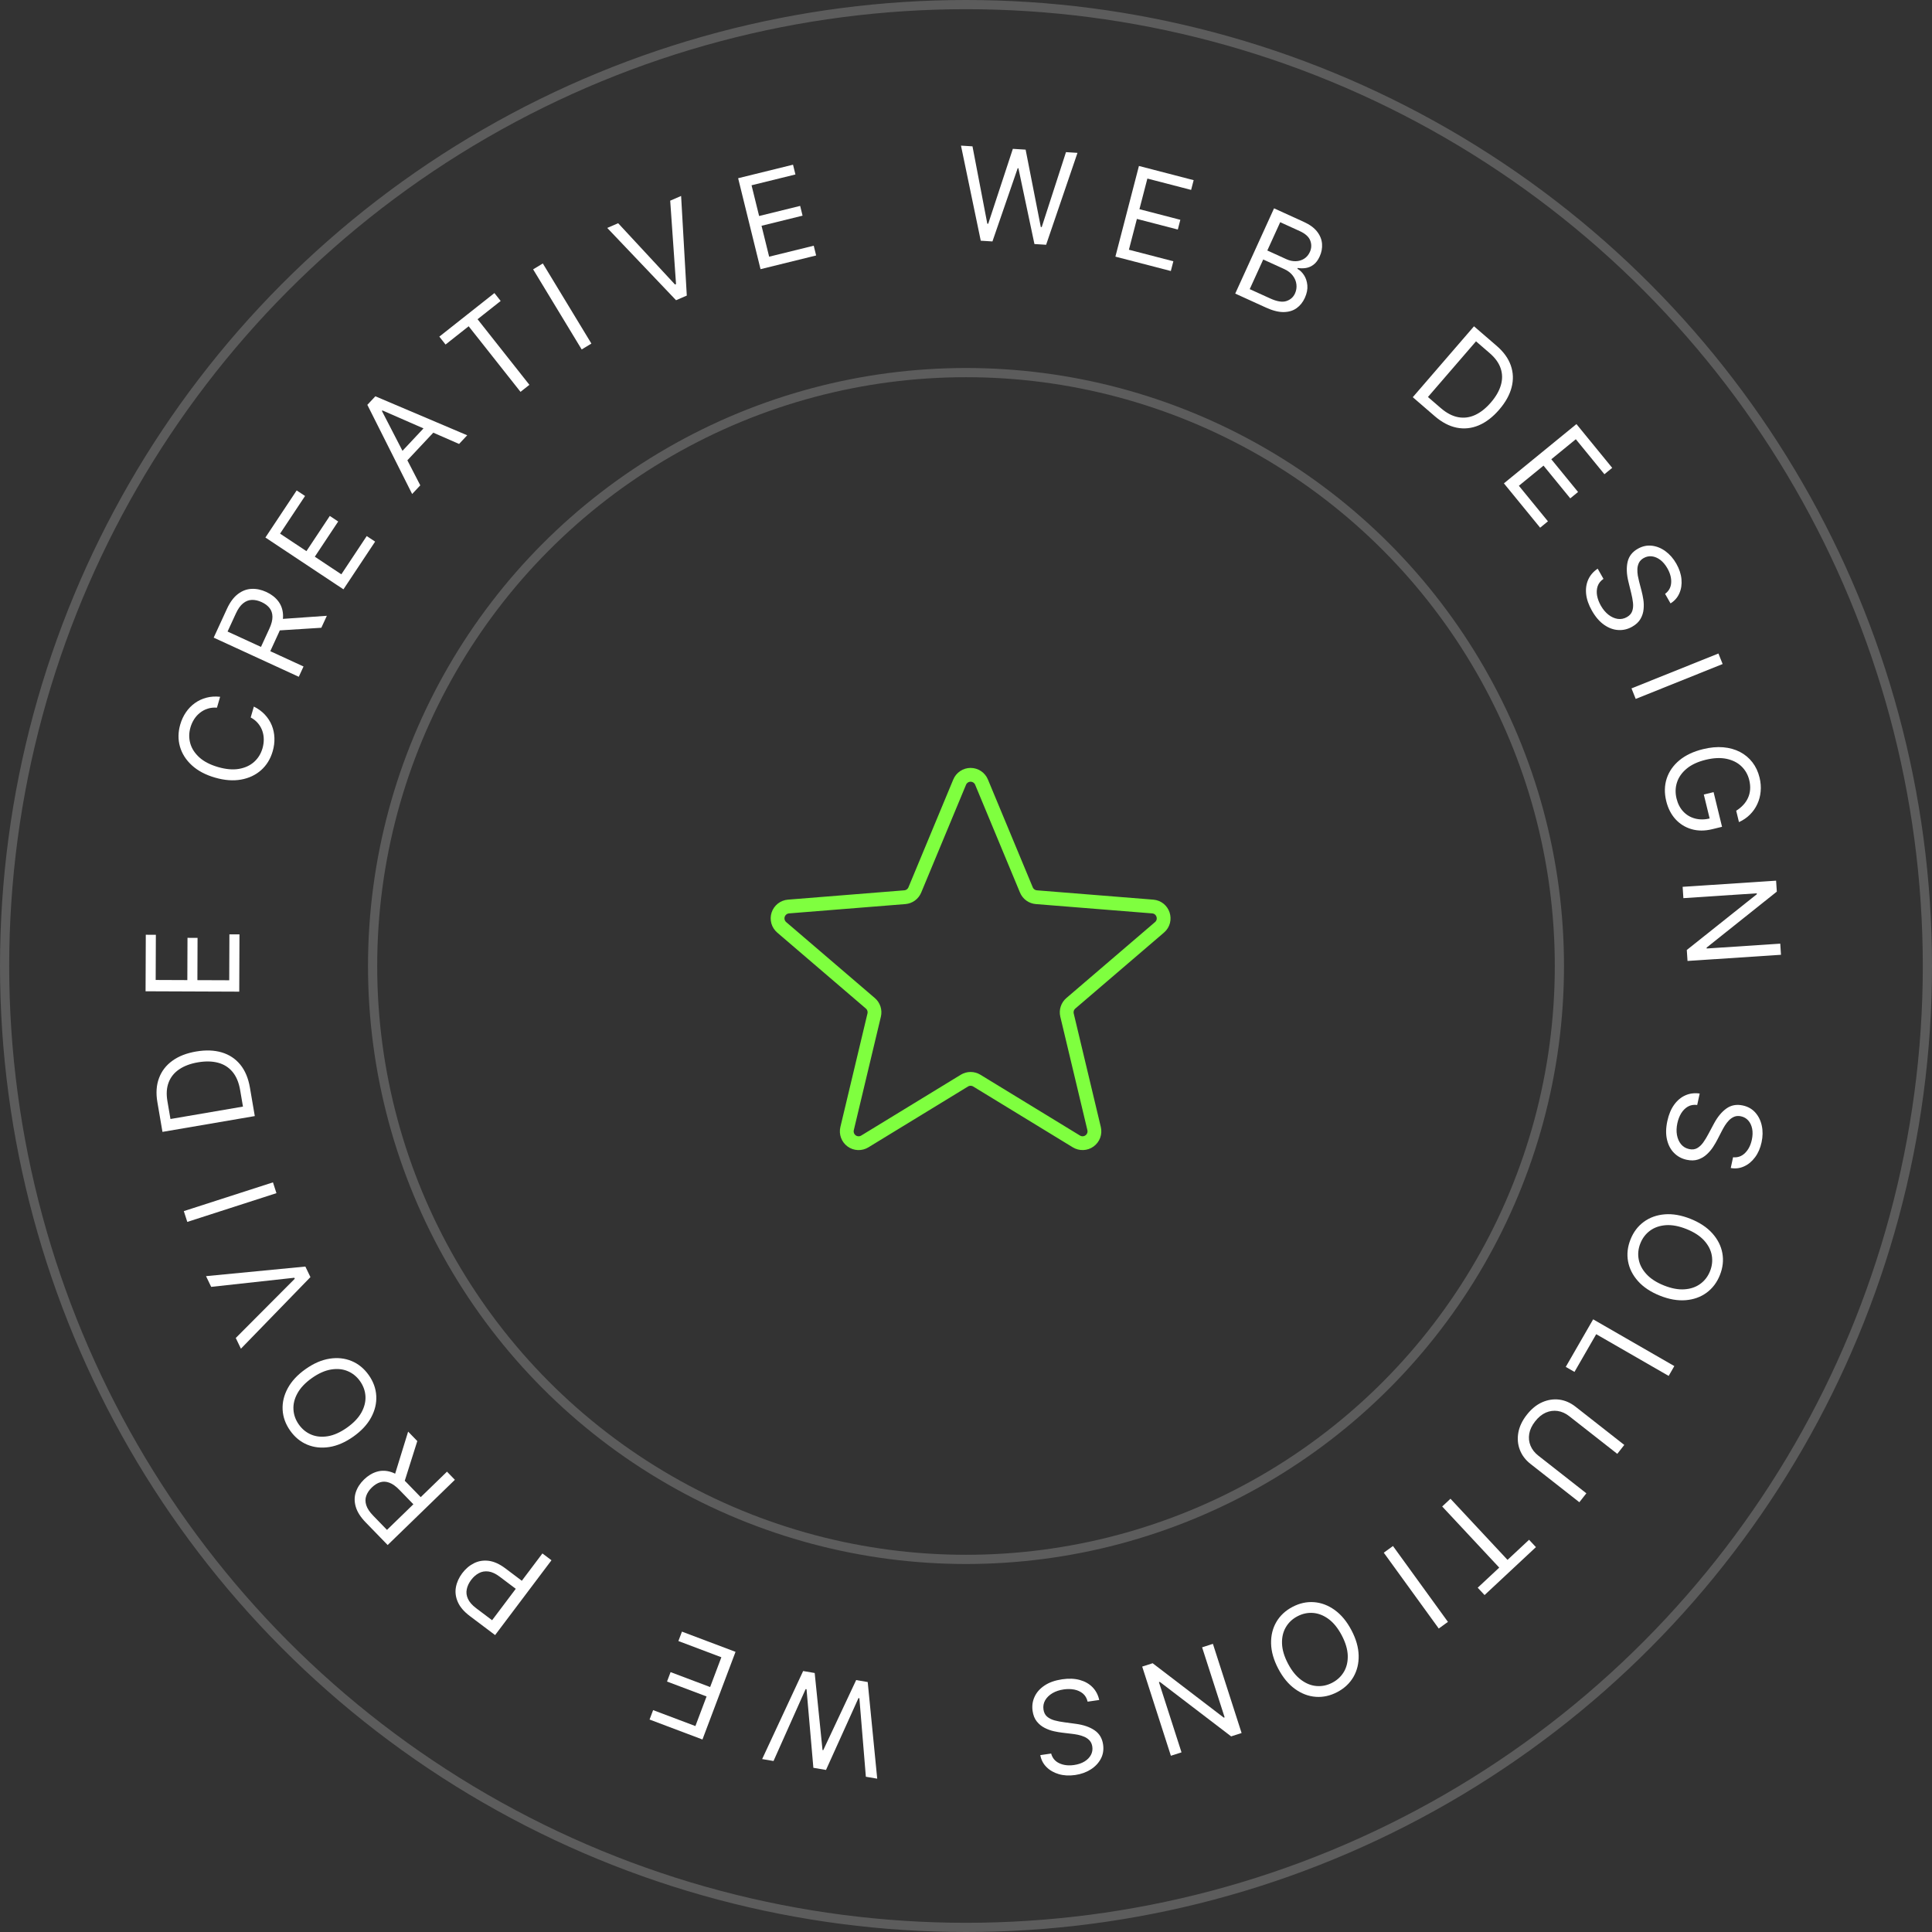 <svg width="210" height="210" viewBox="0 0 210 210" fill="none" xmlns="http://www.w3.org/2000/svg">
<rect x="0" y="0" width="210" height="210" fill="#333333" stroke="none"/>
<circle cx="105" cy="105" r="104.5" stroke="white" stroke-opacity="0.2"/>
<circle cx="105" cy="105" r="64.5" stroke="white" stroke-opacity="0.2"/>
<path d="M94.316 182.83L95.35 193.335L94.115 193.124L93.411 184.592L93.313 184.575L89.783 192.386L88.41 192.152L87.667 183.613L87.569 183.597L84.078 191.414L82.843 191.203L87.298 181.634L88.553 181.848L89.405 190.224L89.483 190.237L93.061 182.616L94.316 182.83Z" fill="white"/>
<path d="M79.949 179.548L76.354 189.075L70.605 186.906L70.991 185.882L75.587 187.616L76.801 184.397L72.503 182.776L72.889 181.752L77.188 183.374L78.409 180.136L73.739 178.374L74.125 177.351L79.949 179.548Z" fill="white"/>
<path d="M59.943 169.594L53.816 177.726L51.068 175.656C50.43 175.176 49.995 174.667 49.764 174.132C49.528 173.597 49.458 173.061 49.555 172.525C49.653 171.988 49.882 171.48 50.243 171.001C50.604 170.522 51.03 170.16 51.521 169.916C52.009 169.67 52.544 169.583 53.124 169.655C53.703 169.73 54.308 170.006 54.941 170.482L56.911 171.966L56.252 172.84L54.315 171.38C53.878 171.051 53.47 170.862 53.092 170.813C52.714 170.765 52.368 170.824 52.056 170.991C51.738 171.159 51.457 171.405 51.212 171.731C50.966 172.057 50.808 172.394 50.736 172.742C50.662 173.089 50.703 173.435 50.861 173.782C51.017 174.132 51.316 174.473 51.758 174.807L53.489 176.111L58.958 168.852L59.943 169.594Z" fill="white"/>
<path d="M49.444 160.848L42.137 167.938L39.741 165.469C39.187 164.898 38.83 164.335 38.67 163.78C38.507 163.226 38.509 162.698 38.676 162.194C38.843 161.69 39.142 161.229 39.572 160.812C40.003 160.394 40.47 160.112 40.974 159.965C41.478 159.817 42.001 159.834 42.545 160.013C43.086 160.194 43.631 160.568 44.18 161.135L46.119 163.133L45.32 163.908L43.409 161.939C43.03 161.548 42.668 161.29 42.323 161.163C41.976 161.033 41.646 161.017 41.333 161.113C41.015 161.209 40.71 161.399 40.417 161.682C40.124 161.966 39.922 162.269 39.809 162.591C39.696 162.913 39.697 163.251 39.811 163.607C39.923 163.965 40.171 164.341 40.554 164.736L42.063 166.292L48.586 159.963L49.444 160.848ZM42.824 160.594L44.362 155.61L45.359 156.638L43.794 161.593L42.824 160.594Z" fill="white"/>
<path d="M33.215 148.814C34.091 148.194 34.961 147.817 35.824 147.682C36.686 147.547 37.486 147.633 38.223 147.94C38.959 148.247 39.578 148.755 40.08 149.464C40.581 150.173 40.854 150.926 40.898 151.723C40.942 152.52 40.756 153.303 40.341 154.071C39.927 154.839 39.281 155.534 38.404 156.154C37.527 156.774 36.657 157.151 35.795 157.286C34.932 157.421 34.133 157.335 33.396 157.028C32.659 156.721 32.04 156.212 31.539 155.503C31.038 154.794 30.765 154.041 30.721 153.244C30.677 152.447 30.862 151.665 31.277 150.897C31.692 150.128 32.338 149.434 33.215 148.814ZM33.903 149.788C33.184 150.297 32.661 150.847 32.336 151.438C32.009 152.027 31.863 152.615 31.898 153.204C31.93 153.79 32.125 154.334 32.481 154.837C32.837 155.341 33.286 155.707 33.829 155.936C34.371 156.162 34.974 156.22 35.64 156.111C36.303 155.999 36.995 155.688 37.715 155.179C38.435 154.67 38.958 154.122 39.285 153.533C39.61 152.942 39.756 152.354 39.724 151.768C39.689 151.18 39.494 150.634 39.138 150.13C38.782 149.627 38.333 149.262 37.792 149.036C37.249 148.807 36.645 148.749 35.981 148.861C35.316 148.97 34.623 149.279 33.903 149.788Z" fill="white"/>
<path d="M25.627 145.433L32.041 138.994L31.99 138.886L22.955 139.877L22.395 138.712L33.191 137.669L33.743 138.816L26.187 146.597L25.627 145.433Z" fill="white"/>
<path d="M19.98 131.643L29.67 128.518L30.048 129.691L20.358 132.816L19.98 131.643Z" fill="white"/>
<path d="M27.165 118.216L27.695 121.313L17.659 123.031L17.106 119.796C16.939 118.823 16.997 117.956 17.281 117.194C17.561 116.433 18.043 115.804 18.728 115.307C19.41 114.81 20.27 114.473 21.309 114.295C22.354 114.116 23.286 114.149 24.105 114.392C24.92 114.636 25.591 115.079 26.118 115.722C26.642 116.365 26.991 117.197 27.165 118.216ZM26.409 120.282L26.101 118.479C25.958 117.649 25.681 116.989 25.267 116.498C24.854 116.007 24.328 115.678 23.691 115.512C23.054 115.345 22.327 115.332 21.51 115.471C20.7 115.61 20.025 115.862 19.486 116.227C18.943 116.592 18.56 117.064 18.336 117.644C18.109 118.224 18.063 118.906 18.197 119.69L18.529 121.631L26.409 120.282Z" fill="white"/>
<path d="M26.005 107.788L15.823 107.748L15.847 101.603L16.941 101.607L16.922 106.519L20.362 106.533L20.38 101.939L21.473 101.943L21.456 106.537L24.916 106.55L24.935 101.559L26.029 101.563L26.005 107.788Z" fill="white"/>
<path d="M23.926 75.738L23.582 76.922C23.221 76.893 22.886 76.928 22.578 77.029C22.27 77.126 21.993 77.273 21.745 77.47C21.496 77.664 21.283 77.897 21.107 78.17C20.931 78.444 20.796 78.743 20.702 79.067C20.53 79.659 20.524 80.239 20.684 80.807C20.844 81.371 21.175 81.879 21.675 82.332C22.176 82.781 22.85 83.128 23.697 83.374C24.543 83.62 25.298 83.688 25.962 83.576C26.627 83.462 27.178 83.21 27.616 82.819C28.055 82.426 28.36 81.933 28.532 81.341C28.626 81.016 28.672 80.691 28.67 80.366C28.668 80.041 28.615 79.731 28.511 79.435C28.405 79.135 28.248 78.861 28.04 78.615C27.829 78.364 27.566 78.154 27.249 77.986L27.593 76.802C28.067 77.036 28.467 77.329 28.793 77.679C29.119 78.029 29.37 78.419 29.545 78.85C29.717 79.279 29.812 79.733 29.828 80.211C29.846 80.685 29.783 81.169 29.64 81.662C29.398 82.496 28.979 83.179 28.383 83.71C27.787 84.241 27.059 84.583 26.2 84.738C25.34 84.892 24.395 84.82 23.364 84.52C22.333 84.221 21.495 83.776 20.852 83.185C20.209 82.595 19.778 81.916 19.559 81.148C19.341 80.38 19.352 79.58 19.594 78.746C19.738 78.252 19.944 77.81 20.213 77.419C20.482 77.024 20.807 76.692 21.185 76.422C21.561 76.152 21.98 75.956 22.443 75.835C22.903 75.713 23.397 75.681 23.926 75.738Z" fill="white"/>
<path d="M32.476 73.564L23.227 69.309L24.665 66.183C24.997 65.461 25.393 64.924 25.854 64.574C26.311 64.223 26.805 64.034 27.335 64.008C27.865 63.982 28.402 64.094 28.947 64.345C29.492 64.596 29.924 64.929 30.243 65.346C30.562 65.763 30.736 66.257 30.765 66.828C30.791 67.398 30.639 68.042 30.309 68.758L29.146 71.288L28.134 70.822L29.281 68.329C29.508 67.835 29.619 67.405 29.613 67.037C29.608 66.666 29.505 66.352 29.302 66.095C29.098 65.833 28.811 65.617 28.44 65.447C28.07 65.276 27.714 65.197 27.374 65.208C27.033 65.219 26.717 65.342 26.427 65.577C26.133 65.81 25.872 66.177 25.642 66.677L24.736 68.646L32.992 72.444L32.476 73.564ZM30.325 67.299L35.527 66.934L34.928 68.235L29.743 68.563L30.325 67.299Z" fill="white"/>
<path d="M37.331 64.058L28.848 58.427L32.247 53.307L33.158 53.912L30.442 58.004L33.308 59.907L35.848 56.08L36.76 56.685L34.219 60.512L37.102 62.426L39.862 58.267L40.774 58.872L37.331 64.058Z" fill="white"/>
<path d="M45.683 52.753L44.799 53.696L39.929 44.004L40.8 43.075L50.784 47.313L49.9 48.256L41.567 44.612L41.512 44.67L45.683 52.753ZM43.108 49.684L46.672 45.883L47.47 46.632L43.906 50.432L43.108 49.684Z" fill="white"/>
<path d="M48.43 37.449L47.752 36.591L53.742 31.855L54.421 32.714L51.909 34.699L57.544 41.829L56.577 42.593L50.942 35.464L48.43 37.449Z" fill="white"/>
<path d="M59.003 28.638L64.282 37.344L63.227 37.984L57.949 29.277L59.003 28.638Z" fill="white"/>
<path d="M67.191 24.263L73.372 30.926L73.481 30.879L72.848 21.812L74.034 21.299L74.651 32.128L73.483 32.633L66.005 24.776L67.191 24.263Z" fill="white"/>
<path d="M82.667 29.258L80.232 19.372L86.198 17.902L86.46 18.964L81.69 20.139L82.513 23.479L86.974 22.38L87.235 23.442L82.775 24.541L83.603 27.901L88.449 26.707L88.711 27.769L82.667 29.258Z" fill="white"/>
<path d="M106.604 26.164L104.455 15.829L105.705 15.907L107.316 24.315L107.415 24.321L110.092 16.179L111.481 16.265L113.131 24.676L113.231 24.682L115.868 16.537L117.118 16.615L113.709 26.605L112.439 26.526L110.698 18.289L110.619 18.284L107.874 26.243L106.604 26.164Z" fill="white"/>
<path d="M121.239 27.895L123.797 18.039L129.745 19.583L129.47 20.642L124.715 19.408L123.851 22.738L128.298 23.892L128.023 24.95L123.576 23.796L122.707 27.145L127.539 28.399L127.264 29.458L121.239 27.895Z" fill="white"/>
<path d="M134.264 31.911L138.484 22.645L141.723 24.12C142.369 24.414 142.851 24.768 143.168 25.182C143.487 25.593 143.664 26.033 143.699 26.5C143.735 26.965 143.65 27.423 143.444 27.875C143.263 28.274 143.042 28.57 142.782 28.765C142.525 28.961 142.248 29.082 141.95 29.129C141.655 29.177 141.358 29.176 141.06 29.128L141.019 29.218C141.294 29.366 141.534 29.595 141.738 29.906C141.942 30.218 142.064 30.587 142.103 31.012C142.142 31.438 142.05 31.895 141.828 32.384C141.616 32.848 141.321 33.218 140.94 33.493C140.56 33.768 140.093 33.91 139.539 33.92C138.984 33.929 138.342 33.768 137.612 33.436L134.264 31.911ZM135.839 31.427L138.066 32.44C138.798 32.774 139.383 32.869 139.82 32.726C140.261 32.581 140.575 32.305 140.76 31.898C140.903 31.584 140.955 31.258 140.916 30.92C140.878 30.578 140.748 30.261 140.525 29.966C140.304 29.669 139.991 29.428 139.587 29.244L137.307 28.205L135.839 31.427ZM137.752 27.228L139.833 28.176C140.171 28.329 140.506 28.402 140.837 28.393C141.172 28.385 141.475 28.297 141.745 28.128C142.017 27.961 142.228 27.715 142.376 27.389C142.562 26.982 142.577 26.572 142.423 26.159C142.27 25.744 141.886 25.396 141.27 25.116L139.153 24.151L137.752 27.228Z" fill="white"/>
<path d="M155.941 45.227L153.563 43.174L160.217 35.467L162.701 37.611C163.448 38.257 163.955 38.964 164.22 39.731C164.488 40.497 164.515 41.289 164.303 42.108C164.092 42.925 163.643 43.732 162.954 44.53C162.261 45.333 161.521 45.9 160.735 46.233C159.951 46.563 159.151 46.648 158.335 46.486C157.522 46.323 156.724 45.903 155.941 45.227ZM155.211 43.152L156.596 44.347C157.233 44.898 157.867 45.23 158.499 45.346C159.13 45.462 159.744 45.382 160.342 45.106C160.94 44.829 161.509 44.377 162.051 43.75C162.588 43.128 162.949 42.505 163.134 41.88C163.32 41.253 163.316 40.645 163.12 40.055C162.926 39.463 162.528 38.907 161.926 38.387L160.436 37.101L155.211 43.152Z" fill="white"/>
<path d="M163.468 52.539L171.352 46.096L175.24 50.854L174.393 51.546L171.285 47.742L168.621 49.919L171.528 53.477L170.681 54.169L167.774 50.612L165.095 52.801L168.254 56.666L167.407 57.358L163.468 52.539Z" fill="white"/>
<path d="M180.988 64.55C181.397 64.248 181.617 63.845 181.649 63.338C181.68 62.832 181.544 62.311 181.239 61.775C181.015 61.383 180.757 61.077 180.463 60.855C180.17 60.637 179.866 60.508 179.551 60.471C179.237 60.436 178.94 60.499 178.657 60.659C178.421 60.794 178.25 60.966 178.144 61.175C178.043 61.385 177.987 61.612 177.976 61.854C177.969 62.095 177.985 62.334 178.024 62.571C178.067 62.806 178.113 63.018 178.163 63.207L178.433 64.243C178.504 64.508 178.567 64.812 178.621 65.155C178.677 65.501 178.687 65.856 178.65 66.22C178.618 66.585 178.508 66.934 178.319 67.266C178.131 67.599 177.83 67.883 177.415 68.119C176.937 68.392 176.434 68.513 175.905 68.482C175.378 68.454 174.864 68.266 174.365 67.918C173.866 67.572 173.424 67.06 173.036 66.38C172.675 65.746 172.465 65.14 172.405 64.559C172.347 63.982 172.426 63.457 172.64 62.984C172.857 62.513 173.197 62.123 173.661 61.813L174.291 62.919C173.974 63.138 173.761 63.407 173.654 63.728C173.551 64.05 173.533 64.392 173.598 64.755C173.669 65.12 173.804 65.477 174.004 65.829C174.237 66.238 174.512 66.567 174.83 66.817C175.151 67.065 175.485 67.216 175.832 67.27C176.183 67.322 176.519 67.257 176.841 67.073C177.135 66.906 177.327 66.687 177.418 66.418C177.509 66.149 177.536 65.848 177.498 65.514C177.461 65.181 177.397 64.834 177.306 64.474L176.997 63.208C176.802 62.404 176.773 61.695 176.912 61.082C177.051 60.468 177.419 59.992 178.015 59.652C178.51 59.37 179.018 59.258 179.54 59.316C180.065 59.375 180.56 59.573 181.024 59.912C181.492 60.252 181.887 60.704 182.209 61.268C182.533 61.838 182.72 62.403 182.768 62.963C182.819 63.522 182.743 64.031 182.539 64.49C182.337 64.952 182.017 65.318 181.579 65.586L180.988 64.55Z" fill="white"/>
<path d="M187.244 72.177L177.795 75.97L177.336 74.825L186.785 71.033L187.244 72.177Z" fill="white"/>
<path d="M188.717 88.123C189.016 87.937 189.273 87.726 189.489 87.49C189.708 87.255 189.88 86.997 190.006 86.714C190.132 86.434 190.207 86.132 190.23 85.809C190.254 85.486 190.222 85.146 190.135 84.789C189.992 84.203 189.711 83.707 189.291 83.301C188.871 82.895 188.332 82.622 187.674 82.482C187.015 82.343 186.258 82.377 185.401 82.586C184.545 82.795 183.857 83.115 183.338 83.545C182.818 83.975 182.467 84.472 182.284 85.035C182.1 85.599 182.083 86.186 182.232 86.798C182.371 87.365 182.613 87.834 182.96 88.207C183.311 88.582 183.738 88.836 184.241 88.969C184.748 89.105 185.304 89.099 185.91 88.951L185.922 89.337L185.196 86.362L186.259 86.102L187.178 89.87L186.115 90.129C185.301 90.328 184.55 90.327 183.863 90.126C183.177 89.928 182.594 89.565 182.113 89.038C181.637 88.512 181.304 87.857 181.112 87.071C180.898 86.195 180.917 85.376 181.167 84.612C181.418 83.851 181.879 83.193 182.548 82.637C183.219 82.085 184.075 81.681 185.119 81.427C185.901 81.236 186.63 81.169 187.306 81.226C187.986 81.285 188.593 81.455 189.129 81.733C189.664 82.012 190.114 82.387 190.478 82.858C190.841 83.329 191.101 83.881 191.255 84.515C191.383 85.037 191.422 85.543 191.374 86.032C191.331 86.523 191.209 86.981 191.008 87.406C190.812 87.832 190.545 88.213 190.207 88.548C189.873 88.882 189.476 89.152 189.018 89.359L188.717 88.123Z" fill="white"/>
<path d="M193.585 103.781L183.426 104.451L183.347 103.26L190.959 97.198L190.953 97.099L182.976 97.625L182.895 96.394L193.054 95.725L193.133 96.915L185.502 102.999L185.509 103.098L193.506 102.571L193.585 103.781Z" fill="white"/>
<path d="M188.377 125.79C188.882 125.839 189.316 125.685 189.677 125.329C190.039 124.973 190.285 124.494 190.415 123.891C190.511 123.451 190.523 123.05 190.452 122.689C190.38 122.331 190.239 122.032 190.03 121.794C189.819 121.558 189.556 121.406 189.238 121.338C188.972 121.28 188.73 121.294 188.512 121.379C188.296 121.468 188.103 121.599 187.933 121.773C187.767 121.947 187.619 122.136 187.491 122.338C187.365 122.542 187.258 122.731 187.17 122.905L186.679 123.857C186.555 124.101 186.399 124.369 186.21 124.661C186.021 124.956 185.791 125.226 185.521 125.473C185.253 125.724 184.938 125.91 184.576 126.032C184.214 126.154 183.8 126.164 183.334 126.063C182.796 125.947 182.34 125.701 181.967 125.325C181.593 124.953 181.336 124.47 181.197 123.877C181.056 123.287 181.069 122.61 181.234 121.846C181.388 121.133 181.637 120.541 181.979 120.069C182.321 119.6 182.73 119.261 183.206 119.052C183.681 118.846 184.195 118.783 184.748 118.862L184.479 120.106C184.096 120.057 183.758 120.116 183.464 120.283C183.173 120.454 182.93 120.697 182.737 121.011C182.546 121.329 182.408 121.686 182.323 122.081C182.223 122.541 182.208 122.97 182.278 123.368C182.351 123.767 182.499 124.103 182.722 124.375C182.948 124.647 183.242 124.823 183.605 124.901C183.936 124.973 184.224 124.939 184.472 124.799C184.719 124.659 184.94 124.452 185.135 124.179C185.329 123.906 185.513 123.605 185.686 123.276L186.3 122.127C186.692 121.398 187.144 120.851 187.657 120.487C188.17 120.123 188.761 120.014 189.432 120.159C189.989 120.279 190.442 120.535 190.792 120.926C191.144 121.321 191.38 121.799 191.499 122.361C191.621 122.926 191.613 123.526 191.476 124.161C191.337 124.803 191.099 125.348 190.761 125.797C190.427 126.247 190.03 126.575 189.572 126.781C189.113 126.991 188.631 127.049 188.125 126.957L188.377 125.79Z" fill="white"/>
<path d="M180.42 140.832C179.423 140.434 178.633 139.91 178.05 139.259C177.468 138.609 177.105 137.891 176.962 137.106C176.819 136.321 176.908 135.525 177.231 134.718C177.553 133.912 178.036 133.273 178.681 132.803C179.326 132.333 180.083 132.062 180.954 131.992C181.824 131.923 182.758 132.087 183.755 132.485C184.752 132.884 185.542 133.408 186.124 134.058C186.707 134.709 187.07 135.427 187.213 136.212C187.356 136.997 187.266 137.793 186.944 138.599C186.622 139.406 186.138 140.044 185.494 140.515C184.849 140.985 184.091 141.255 183.221 141.325C182.351 141.395 181.417 141.231 180.42 140.832ZM180.863 139.724C181.681 140.051 182.427 140.191 183.1 140.142C183.771 140.096 184.344 139.898 184.819 139.549C185.293 139.203 185.644 138.744 185.873 138.171C186.102 137.599 186.164 137.022 186.061 136.442C185.956 135.865 185.677 135.327 185.223 134.828C184.768 134.332 184.131 133.92 183.312 133.593C182.493 133.266 181.748 133.126 181.077 133.171C180.404 133.22 179.831 133.418 179.357 133.764C178.882 134.113 178.53 134.574 178.302 135.146C178.073 135.719 178.011 136.294 178.116 136.871C178.219 137.451 178.499 137.989 178.954 138.485C179.408 138.984 180.044 139.397 180.863 139.724Z" fill="white"/>
<path d="M173.169 143.406L181.992 148.487L181.377 149.556L173.501 145.02L171.139 149.121L170.191 148.575L173.169 143.406Z" fill="white"/>
<path d="M172.43 162.316L171.669 163.286L166.364 159.126C165.816 158.697 165.429 158.184 165.201 157.589C164.973 156.998 164.919 156.372 165.037 155.71C165.158 155.051 165.465 154.407 165.958 153.779C166.451 153.15 167.003 152.699 167.614 152.424C168.228 152.152 168.85 152.054 169.48 152.131C170.111 152.213 170.7 152.469 171.248 152.898L176.553 157.058L175.792 158.028L170.565 153.93C170.174 153.623 169.759 153.436 169.318 153.369C168.881 153.304 168.45 153.362 168.026 153.543C167.602 153.729 167.215 154.045 166.866 154.491C166.516 154.937 166.301 155.387 166.222 155.843C166.145 156.301 166.191 156.733 166.361 157.14C166.531 157.552 166.812 157.911 167.203 158.217L172.43 162.316Z" fill="white"/>
<path d="M166.202 167.366L166.948 168.166L161.366 173.376L160.62 172.577L162.96 170.392L156.759 163.748L157.66 162.907L163.861 169.551L166.202 167.366Z" fill="white"/>
<path d="M156.386 177.014L150.411 168.77L151.41 168.046L157.384 176.291L156.386 177.014Z" fill="white"/>
<path d="M138.944 181.387C138.444 180.437 138.183 179.525 138.161 178.653C138.14 177.78 138.33 176.998 138.73 176.308C139.131 175.617 139.716 175.07 140.484 174.665C141.252 174.261 142.034 174.089 142.83 174.149C143.626 174.209 144.378 174.495 145.086 175.007C145.793 175.518 146.397 176.249 146.897 177.199C147.398 178.149 147.658 179.061 147.68 179.934C147.701 180.806 147.511 181.588 147.111 182.278C146.71 182.969 146.126 183.516 145.357 183.921C144.589 184.325 143.807 184.498 143.011 184.437C142.215 184.377 141.463 184.091 140.756 183.579C140.048 183.068 139.444 182.337 138.944 181.387ZM140 180.831C140.41 181.611 140.888 182.201 141.431 182.6C141.972 183.001 142.536 183.223 143.124 183.265C143.709 183.309 144.274 183.188 144.82 182.9C145.365 182.613 145.787 182.215 146.085 181.706C146.379 181.199 146.516 180.608 146.494 179.934C146.47 179.262 146.252 178.535 145.842 177.755C145.431 176.975 144.955 176.385 144.414 175.984C143.871 175.585 143.307 175.363 142.722 175.319C142.134 175.276 141.567 175.399 141.021 175.686C140.476 175.973 140.056 176.37 139.761 176.878C139.463 177.386 139.327 177.977 139.351 178.65C139.373 179.324 139.589 180.051 140 180.831Z" fill="white"/>
<path d="M127.27 190.844L124.152 181.151L125.288 180.786L133.018 186.697L133.112 186.667L130.664 179.057L131.838 178.679L134.956 188.372L133.82 188.737L126.065 182.813L125.97 182.843L128.425 190.473L127.27 190.844Z" fill="white"/>
<path d="M114.256 190.602C114.388 191.092 114.683 191.445 115.143 191.659C115.603 191.874 116.138 191.937 116.748 191.849C117.194 191.784 117.574 191.655 117.888 191.462C118.198 191.27 118.428 191.034 118.579 190.754C118.726 190.475 118.776 190.175 118.729 189.853C118.69 189.584 118.593 189.362 118.437 189.187C118.278 189.016 118.088 188.881 117.866 188.783C117.644 188.688 117.416 188.615 117.181 188.566C116.947 188.519 116.732 188.485 116.538 188.463L115.475 188.336C115.203 188.305 114.897 188.252 114.558 188.178C114.215 188.103 113.882 187.983 113.556 187.816C113.227 187.652 112.943 187.422 112.702 187.125C112.462 186.829 112.307 186.444 112.239 185.972C112.16 185.427 112.231 184.915 112.453 184.434C112.671 183.953 113.034 183.544 113.54 183.206C114.044 182.868 114.683 182.644 115.457 182.531C116.179 182.427 116.82 182.452 117.382 182.609C117.941 182.766 118.401 183.03 118.763 183.403C119.122 183.776 119.361 184.236 119.481 184.781L118.221 184.964C118.133 184.588 117.96 184.292 117.7 184.075C117.438 183.862 117.126 183.719 116.764 183.648C116.4 183.58 116.017 183.575 115.617 183.633C115.151 183.701 114.744 183.837 114.395 184.042C114.047 184.25 113.784 184.505 113.607 184.809C113.431 185.116 113.369 185.453 113.422 185.82C113.471 186.155 113.604 186.414 113.821 186.596C114.039 186.779 114.309 186.914 114.633 187.001C114.957 187.088 115.304 187.155 115.672 187.202L116.964 187.377C117.784 187.489 118.454 187.721 118.974 188.075C119.494 188.428 119.803 188.944 119.902 189.623C119.983 190.187 119.902 190.701 119.658 191.165C119.411 191.633 119.045 192.021 118.561 192.329C118.074 192.641 117.508 192.844 116.866 192.937C116.216 193.031 115.622 192.998 115.083 192.839C114.545 192.682 114.099 192.425 113.746 192.068C113.389 191.711 113.166 191.28 113.076 190.774L114.256 190.602Z" fill="white"/>
<path d="M104.308 85.019C104.405 84.782 104.57 84.58 104.782 84.438C104.994 84.295 105.244 84.219 105.5 84.219C105.755 84.219 106.005 84.295 106.217 84.438C106.429 84.58 106.594 84.782 106.691 85.019L111.561 96.731C111.652 96.95 111.802 97.14 111.994 97.28C112.186 97.419 112.413 97.503 112.65 97.522L125.295 98.535C126.439 98.626 126.901 100.054 126.031 100.799L116.396 109.054C116.216 109.208 116.082 109.408 116.009 109.633C115.935 109.858 115.925 110.099 115.979 110.33L118.924 122.671C118.983 122.918 118.968 123.178 118.88 123.417C118.791 123.655 118.634 123.863 118.428 124.012C118.222 124.162 117.977 124.247 117.722 124.257C117.468 124.267 117.216 124.201 116.999 124.069L106.171 117.457C105.969 117.334 105.736 117.269 105.5 117.269C105.263 117.269 105.03 117.334 104.828 117.457L94 124.071C93.783 124.204 93.531 124.269 93.277 124.259C93.022 124.249 92.777 124.164 92.571 124.014C92.365 123.865 92.208 123.658 92.12 123.419C92.031 123.18 92.016 122.92 92.075 122.673L95.02 110.33C95.074 110.099 95.064 109.858 94.991 109.633C94.917 109.408 94.783 109.207 94.603 109.054L84.969 100.799C84.776 100.633 84.636 100.414 84.567 100.169C84.499 99.924 84.504 99.664 84.583 99.422C84.661 99.18 84.81 98.967 85.009 98.809C85.209 98.651 85.451 98.556 85.704 98.535L98.35 97.522C98.586 97.503 98.813 97.419 99.005 97.28C99.197 97.14 99.347 96.95 99.438 96.731L104.308 85.019Z" stroke="#7fff3f" stroke-width="1.5" stroke-linecap="round" stroke-linejoin="round"/>
</svg>
